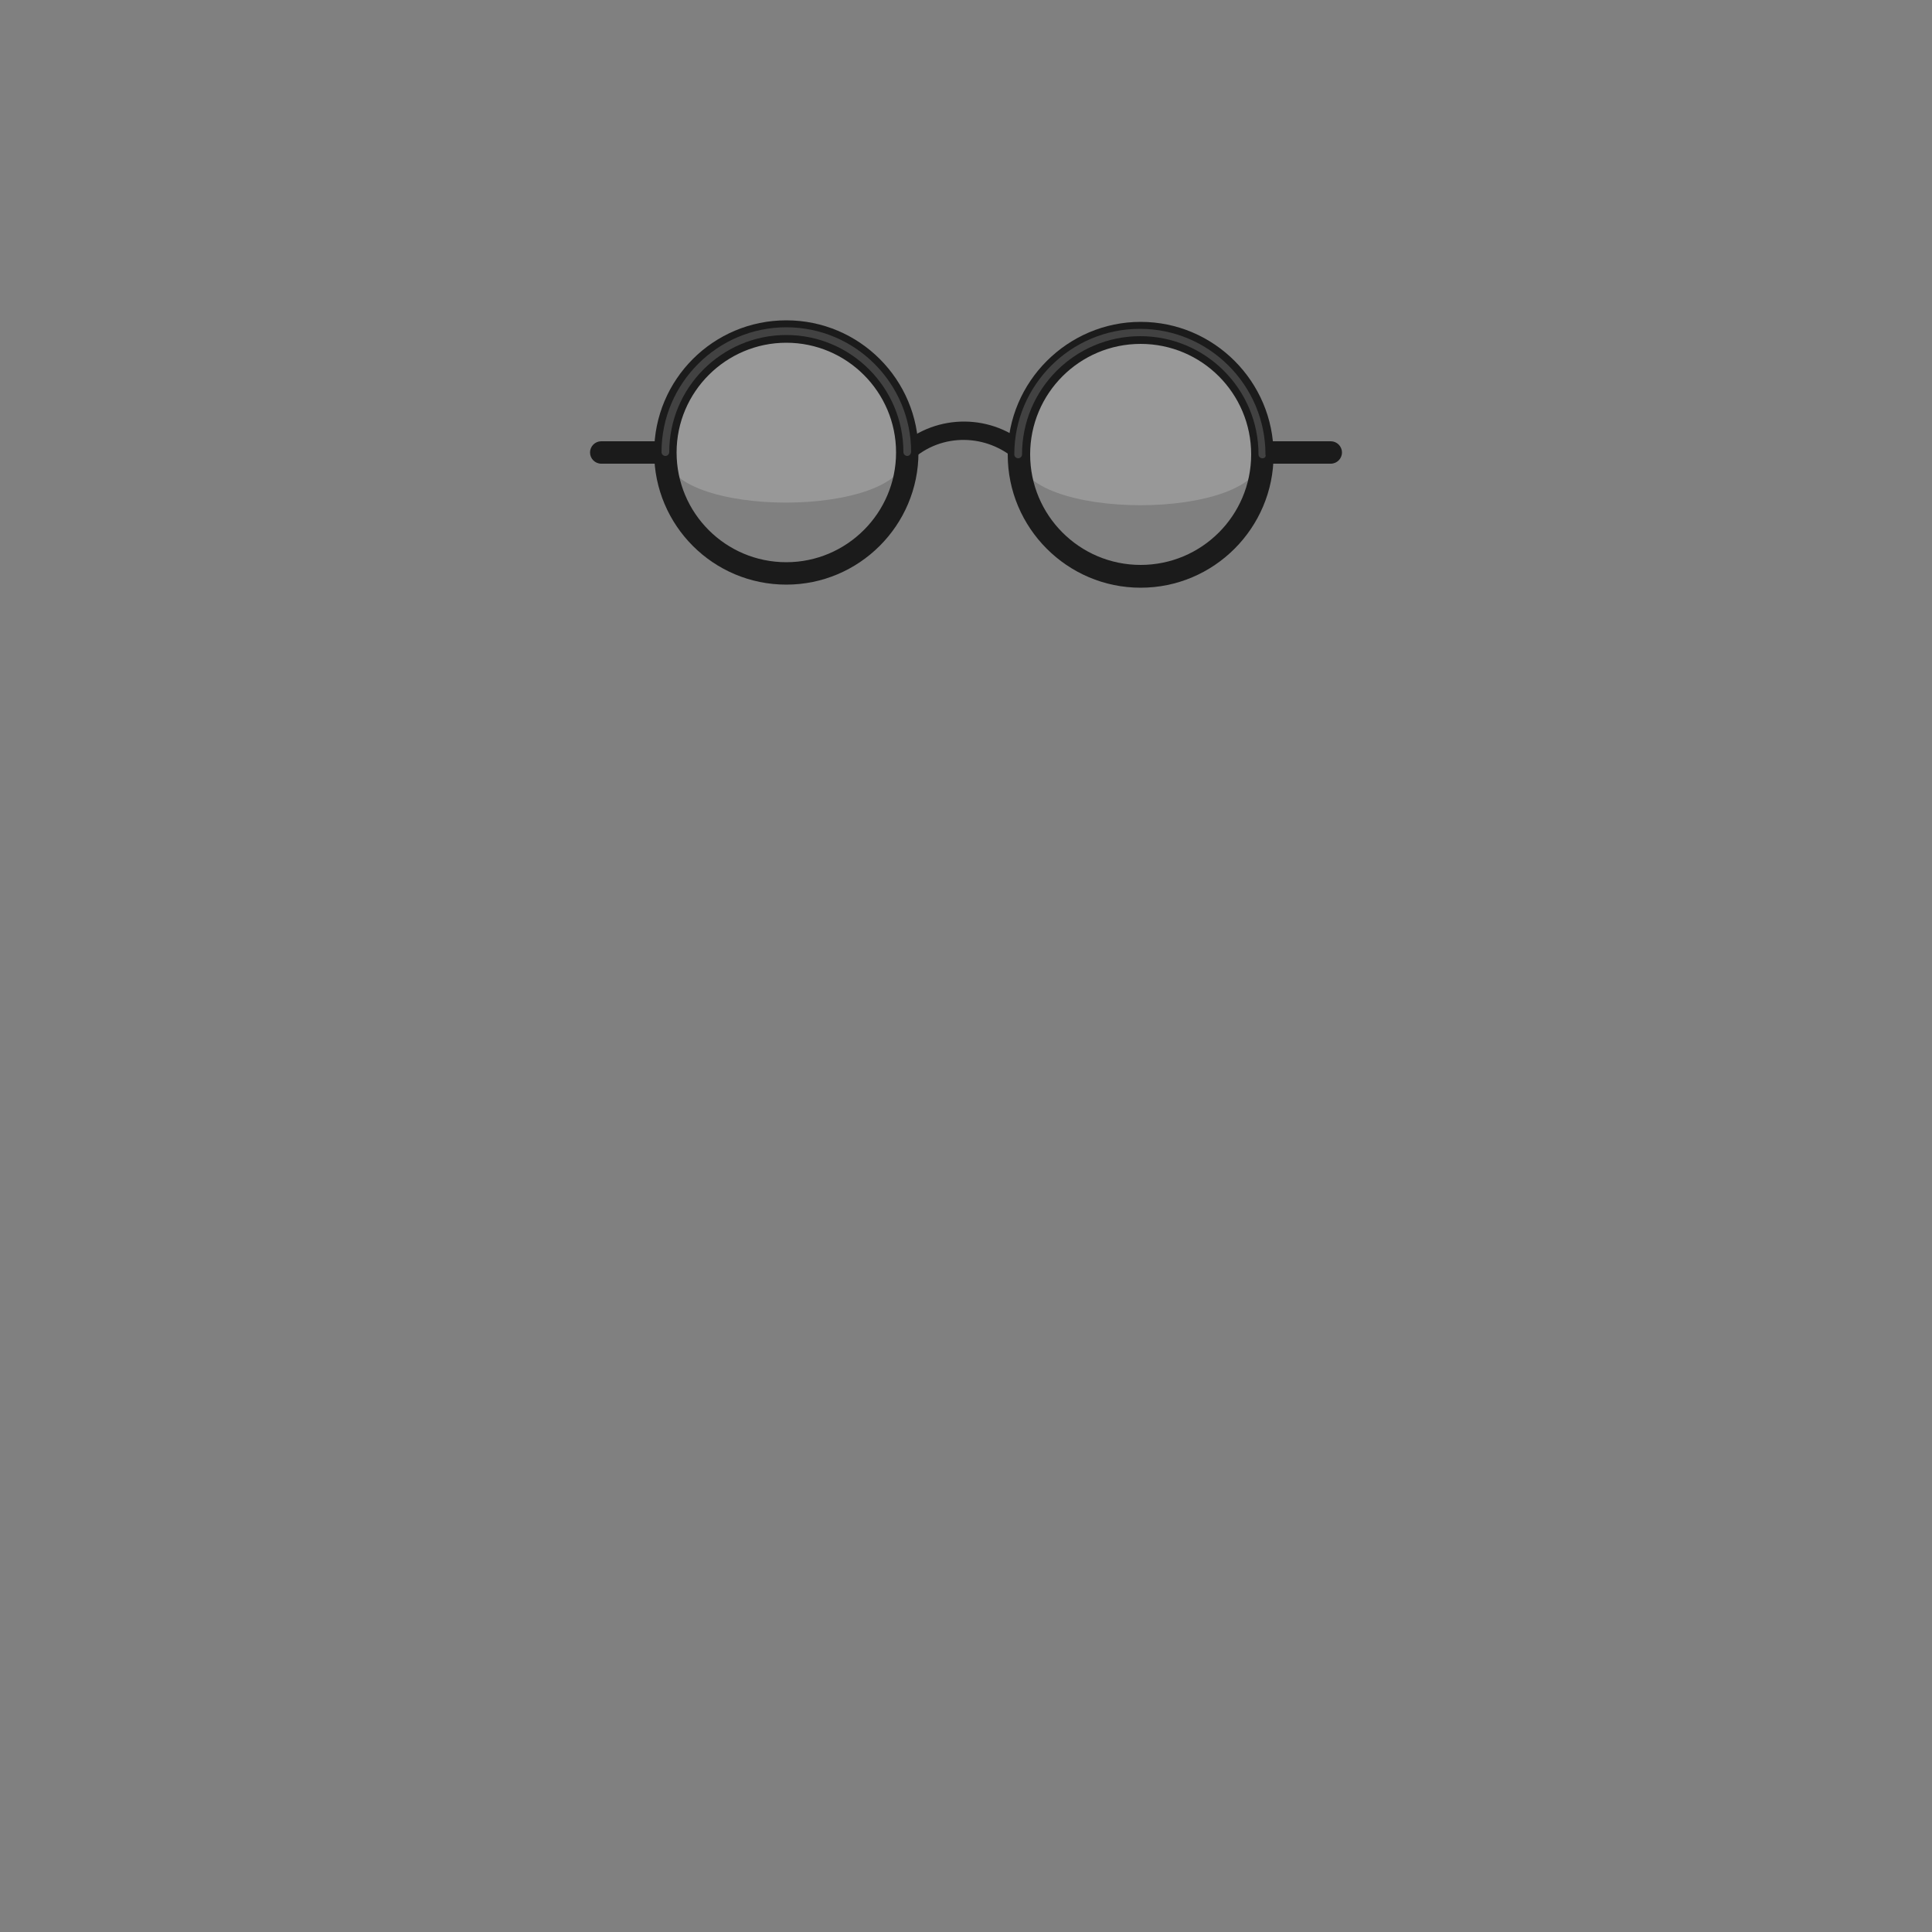 <?xml version="1.0" encoding="utf-8"?>
<!-- Generator: Adobe Illustrator 18.0.0, SVG Export Plug-In . SVG Version: 6.00 Build 0)  -->
<!DOCTYPE svg PUBLIC "-//W3C//DTD SVG 1.1//EN" "http://www.w3.org/Graphics/SVG/1.1/DTD/svg11.dtd">
<svg version="1.1" id="content" xmlns="http://www.w3.org/2000/svg" xmlns:xlink="http://www.w3.org/1999/xlink" x="0px" y="0px"
	 width="500px" height="500px" viewBox="0 0 500 500" enable-background="new 0 0 500 500" xml:space="preserve">
<rect x="0" y="0" width="500" height="500" fill="#808080" stroke="none"/>
<g id="bounds" display="none">
	
		<rect x="134.3" y="3.3" display="inline" fill="none" stroke="#000000" stroke-width="1.201" stroke-miterlimit="10" width="230.4" height="230.4"/>
</g>
<rect id="position" display="none" fill="none" stroke="#000000" width="500" height="500"/>
<g>
	<g>
		<path fill="#1B1B1B" d="M263.3,119.4l-0.2-0.2c-7.7-7-19.4-7.2-27.1-0.2l-3.1-3.6c9.6-8.5,24-8.4,33.5,0.3l0.2,0.2L263.3,119.4z"
			/>
	</g>
	<g>
		<g>
			<path fill="#1B1B1B" d="M172,120h-16.4c-1.6,0-2.9-1.3-2.9-2.9s1.3-2.9,2.9-2.9H172c1.6,0,2.9,1.3,2.9,2.9S173.6,120,172,120z"/>
		</g>
		<g>
			<path fill="#1B1B1B" d="M344.4,120H328c-1.6,0-2.9-1.3-2.9-2.9s1.3-2.9,2.9-2.9h16.4c1.6,0,2.9,1.3,2.9,2.9S346,120,344.4,120z"
				/>
		</g>
	</g>
	<g>
		<g opacity="0.2">
			<path fill="#FAFAFA" d="M234.7,117.1c0,17.3-62.6,17.3-62.6,0s14-31.3,31.3-31.3S234.7,99.8,234.7,117.1z"/>
		</g>
		<g opacity="0.2">
			<path fill="#FAFAFA" d="M326.7,117.7c0,17.4-63.1,17.4-63.1,0s14.1-31.5,31.5-31.5C312.6,86.1,326.7,100.2,326.7,117.7z"/>
		</g>
		<g>
			<path fill="#1B1B1B" d="M203.5,151.3c-18.9,0-34.2-15.3-34.2-34.2s15.3-34.2,34.2-34.2s34.2,15.3,34.2,34.2
				S222.3,151.3,203.5,151.3z M203.5,88.7c-15.6,0-28.4,12.7-28.4,28.4s12.7,28.4,28.4,28.4c15.6,0,28.4-12.7,28.4-28.4
				S219.1,88.7,203.5,88.7z"/>
		</g>
		<g>
			<path fill="#1B1B1B" d="M295.2,152.1c-19,0-34.4-15.5-34.4-34.4s15.5-34.4,34.4-34.4c19,0,34.4,15.5,34.4,34.4
				S314.2,152.1,295.2,152.1z M295.2,89c-15.8,0-28.6,12.8-28.6,28.6s12.8,28.6,28.6,28.6c15.8,0,28.6-12.8,28.6-28.6
				S311,89,295.2,89z"/>
		</g>
		<g>
			<path fill="#424242" d="M234.8,118c-0.5,0-1-0.4-1-1c0-16.7-13.6-30.3-30.3-30.3s-30.3,13.6-30.3,30.3c0,0.5-0.4,1-1,1
				c-0.5,0-1-0.4-1-1c0-17.8,14.5-32.3,32.3-32.3s32.3,14.5,32.3,32.3C235.7,117.6,235.3,118,234.8,118z"/>
		</g>
		<g>
			<path fill="#424242" d="M326.7,118.6c-0.5,0-1-0.4-1-1c0-16.9-13.7-30.6-30.6-30.6s-30.6,13.7-30.6,30.6c0,0.5-0.4,1-1,1
				c-0.5,0-1-0.4-1-1c0-17.9,14.6-32.5,32.5-32.5s32.5,14.6,32.5,32.5C327.7,118.2,327.3,118.6,326.7,118.6z"/>
		</g>
	</g>
</g>
</svg>
